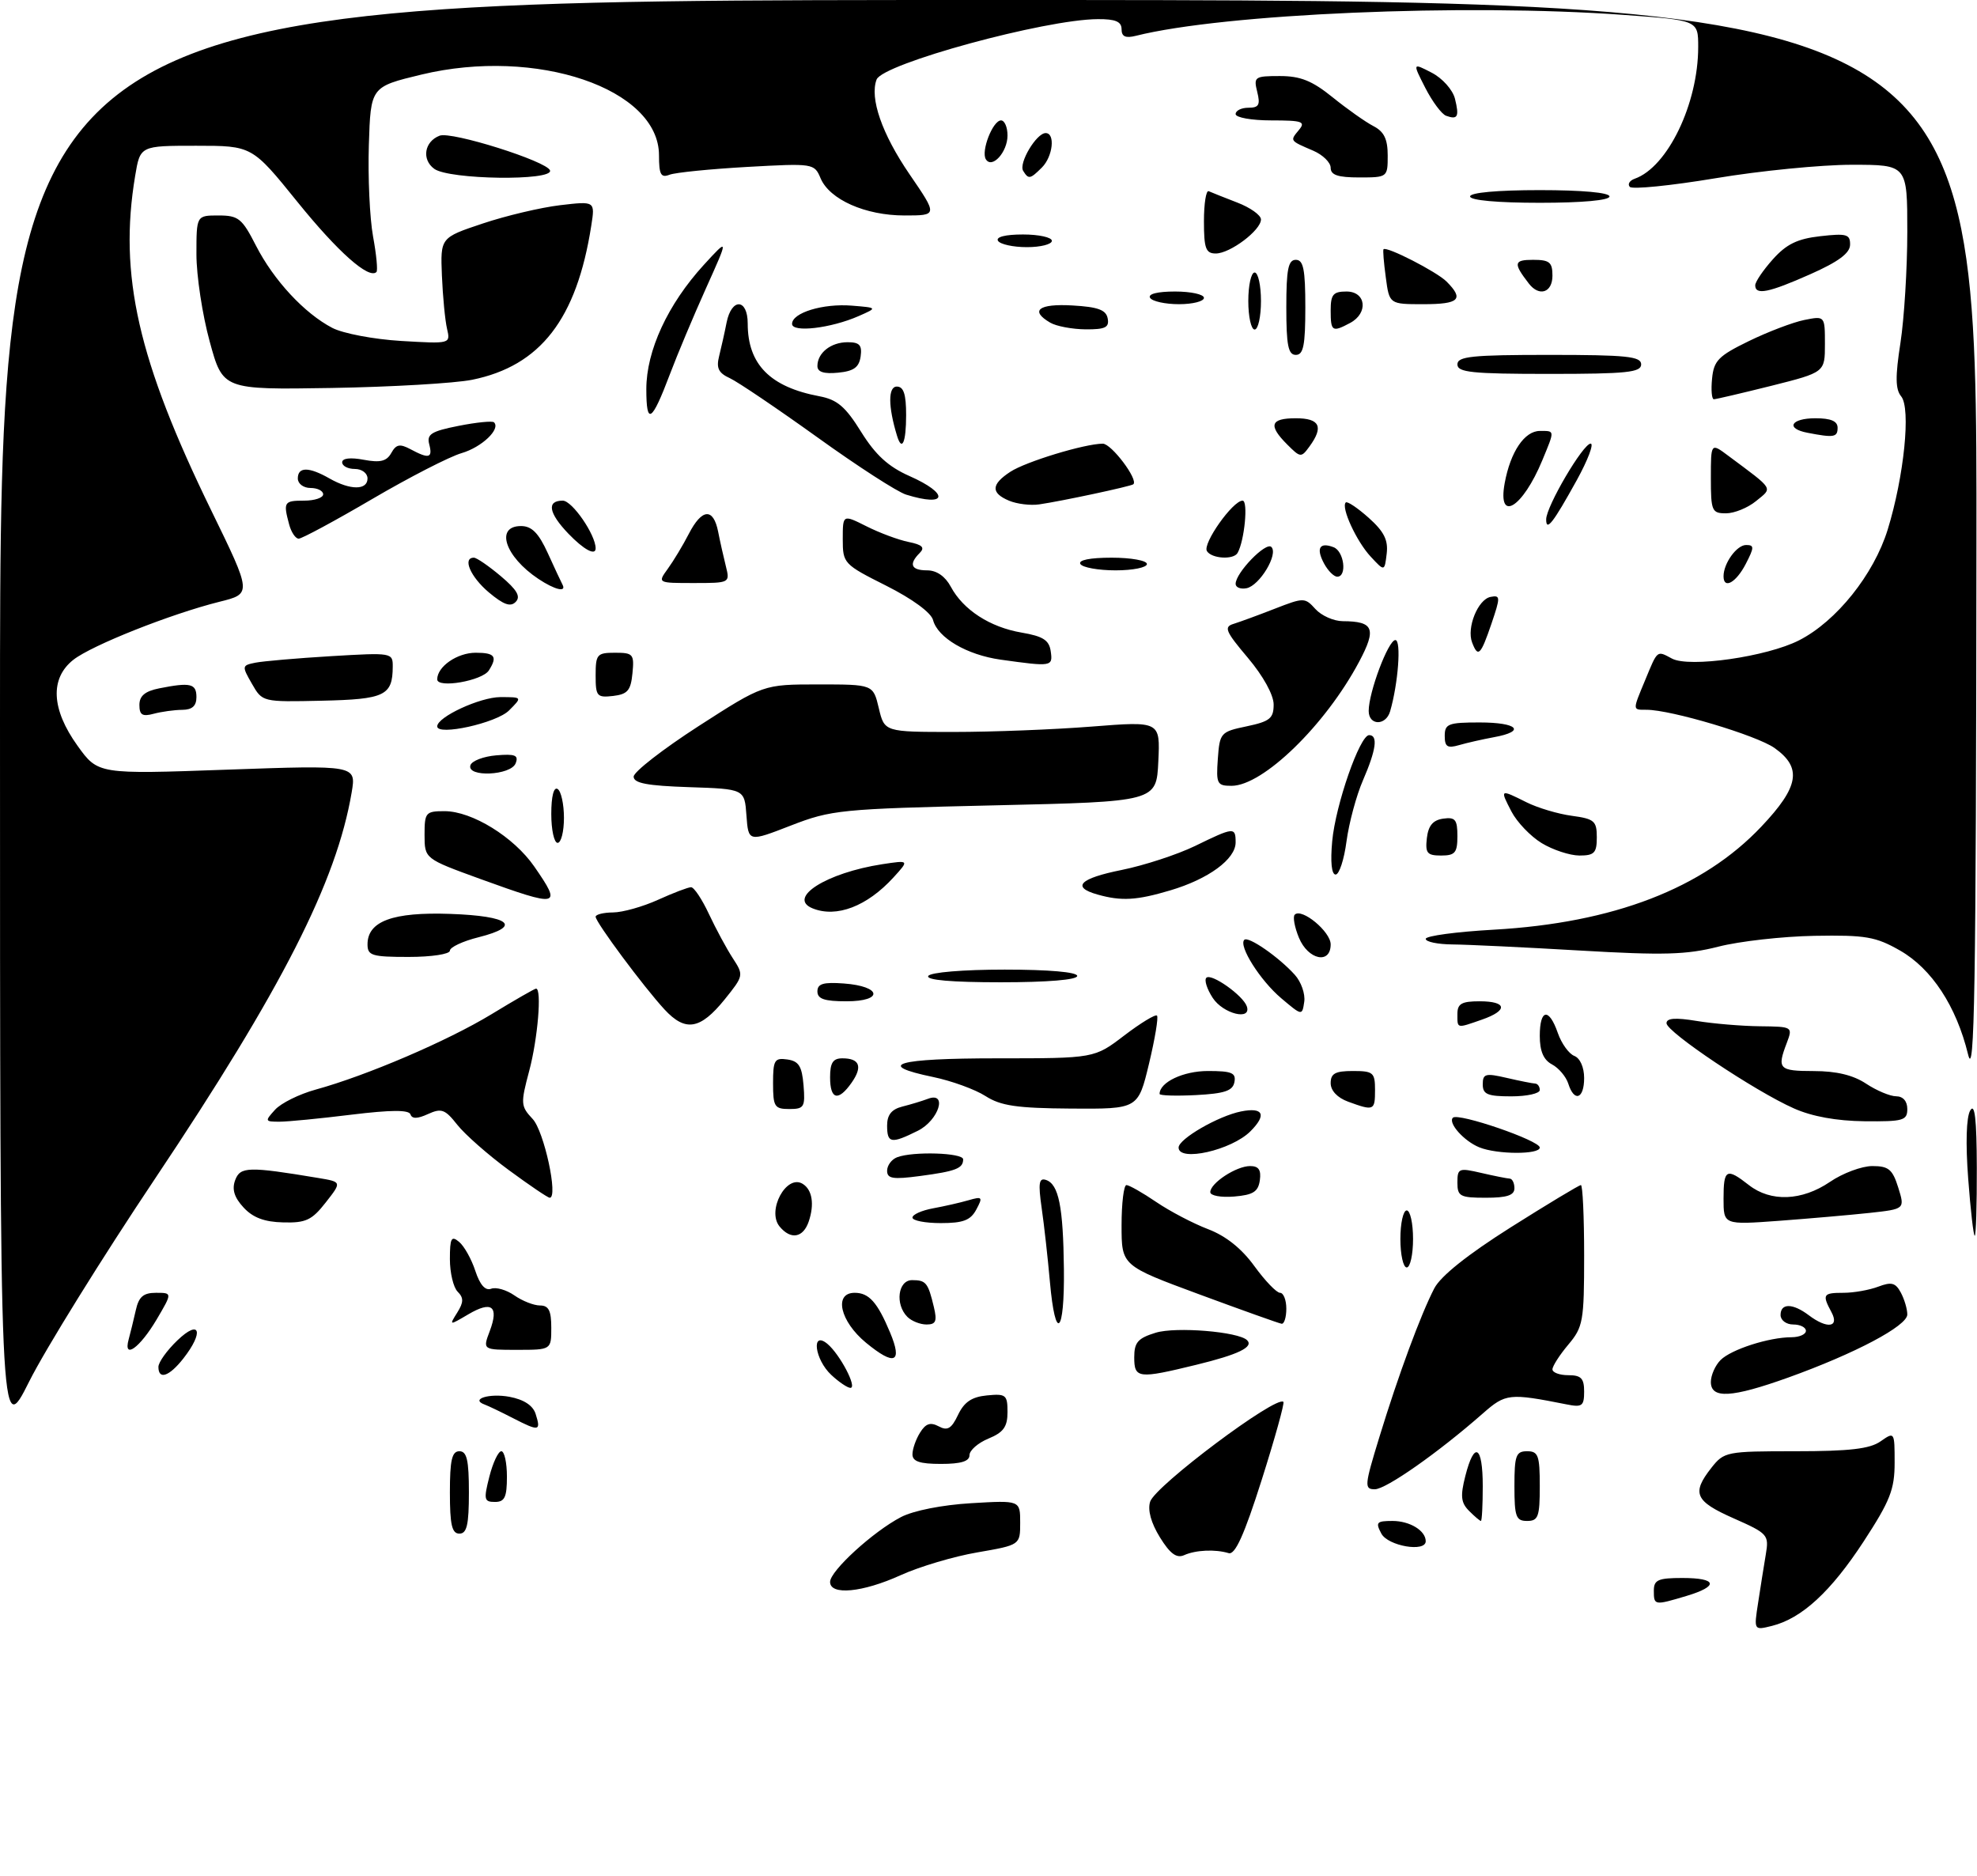 <?xml version="1.0" encoding="UTF-8" standalone="no"?>
<!DOCTYPE svg PUBLIC "-//W3C//DTD SVG 1.1//EN" "http://www.w3.org/Graphics/SVG/1.1/DTD/svg11.dtd" >
<svg xmlns="http://www.w3.org/2000/svg" xmlns:xlink="http://www.w3.org/1999/xlink" version="1.1" viewBox="0 0 312 296">
 <g >
 <path fill="currentColor"
d=" M 277.46 252.89 C 277.83 250.47 278.37 247.05 278.67 245.28 C 279.19 242.19 279.00 241.98 273.60 239.59 C 267.49 236.89 266.93 235.63 270.07 231.63 C 272.09 229.07 272.44 229.00 283.35 229.00 C 291.87 229.00 295.09 228.63 296.78 227.44 C 298.98 225.90 299.00 225.92 299.00 230.81 C 299.00 235.03 298.29 236.83 294.11 243.24 C 288.93 251.17 284.35 255.38 279.64 256.56 C 276.78 257.27 276.78 257.27 277.46 252.89 Z  M 261.00 251.00 C 261.00 249.30 261.67 249.00 265.50 249.00 C 271.02 249.00 271.31 250.29 266.13 251.84 C 261.08 253.35 261.00 253.34 261.00 251.00 Z  M 131.00 249.62 C 131.00 247.89 137.78 241.69 142.19 239.39 C 144.14 238.37 148.69 237.47 153.25 237.20 C 161.00 236.74 161.00 236.74 161.00 240.27 C 161.00 243.79 161.00 243.79 154.25 244.96 C 150.54 245.59 145.08 247.22 142.13 248.56 C 136.12 251.29 131.00 251.78 131.00 249.62 Z  M 183.05 242.58 C 181.65 240.31 181.09 238.28 181.51 236.96 C 182.31 234.45 201.45 220.12 202.54 221.21 C 202.74 221.41 201.20 226.96 199.11 233.54 C 196.35 242.23 194.92 245.38 193.90 245.08 C 191.79 244.44 188.70 244.58 186.87 245.40 C 185.68 245.93 184.65 245.17 183.05 242.58 Z  M 218.00 242.00 C 217.05 240.22 217.24 240.00 219.76 240.00 C 222.49 240.00 225.00 241.53 225.00 243.20 C 225.00 244.98 219.05 243.96 218.00 242.00 Z  M 71.00 235.50 C 71.00 230.39 71.32 229.00 72.50 229.00 C 73.68 229.00 74.00 230.39 74.00 235.50 C 74.00 240.61 73.68 242.00 72.50 242.00 C 71.32 242.00 71.00 240.61 71.00 235.50 Z  M 231.84 238.41 C 230.56 237.13 230.44 236.09 231.25 232.91 C 232.67 227.32 234.00 228.08 234.00 234.50 C 234.00 237.53 233.87 240.00 233.71 240.00 C 233.56 240.00 232.71 239.29 231.84 238.41 Z  M 239.00 234.50 C 239.00 229.67 239.24 229.00 241.00 229.00 C 242.76 229.00 243.00 229.67 243.00 234.50 C 243.00 239.33 242.76 240.00 241.00 240.00 C 239.24 240.00 239.00 239.33 239.00 234.50 Z  M 77.23 233.00 C 77.79 230.80 78.64 229.00 79.12 229.00 C 79.60 229.00 80.00 230.80 80.00 233.00 C 80.00 236.26 79.65 237.00 78.11 237.00 C 76.39 237.00 76.31 236.62 77.23 233.00 Z  M 217.69 226.75 C 220.68 216.98 224.21 207.43 226.35 203.30 C 227.35 201.37 231.59 197.98 238.43 193.66 C 244.23 190.00 249.21 187.00 249.49 187.00 C 249.77 187.00 250.00 192.00 250.00 198.11 C 250.00 208.49 249.84 209.40 247.50 212.18 C 246.12 213.82 245.00 215.57 245.00 216.08 C 245.00 216.58 246.12 217.00 247.50 217.00 C 249.52 217.00 250.00 217.49 250.00 219.58 C 250.00 221.86 249.68 222.10 247.25 221.61 C 238.16 219.81 237.62 219.87 234.00 223.05 C 226.99 229.21 218.74 235.00 216.97 235.00 C 215.28 235.00 215.33 234.44 217.69 226.75 Z  M 144.00 229.49 C 144.00 228.65 144.54 227.11 145.20 226.06 C 146.09 224.62 146.83 224.38 148.14 225.07 C 149.53 225.82 150.16 225.44 151.20 223.25 C 152.17 221.22 153.37 220.42 155.76 220.19 C 158.75 219.90 159.00 220.10 159.00 222.82 C 159.00 225.14 158.37 226.02 156.00 227.00 C 154.35 227.68 153.00 228.86 153.00 229.62 C 153.00 230.59 151.66 231.00 148.50 231.00 C 145.15 231.00 144.00 230.61 144.00 229.49 Z  M 0.00 113.60 C 0.00 0.00 0.00 0.00 156.00 0.00 C 312.00 0.00 312.00 0.00 311.91 85.75 C 311.85 156.26 311.61 170.59 310.59 166.38 C 308.74 158.78 304.86 152.86 299.85 149.99 C 296.01 147.80 294.43 147.53 286.34 147.67 C 281.31 147.76 274.48 148.53 271.18 149.38 C 266.16 150.66 262.53 150.76 249.33 149.99 C 240.62 149.48 231.59 149.05 229.25 149.03 C 226.91 149.01 225.00 148.62 225.00 148.15 C 225.00 147.68 229.84 147.03 235.75 146.70 C 254.62 145.63 268.74 140.20 277.97 130.43 C 283.93 124.14 284.43 121.15 280.06 118.04 C 277.25 116.04 263.72 112.00 259.84 112.00 C 257.61 112.00 257.62 112.16 259.61 107.37 C 261.63 102.49 261.45 102.64 263.86 103.92 C 266.59 105.39 278.85 103.63 283.92 101.04 C 289.81 98.04 295.71 90.66 297.90 83.59 C 300.49 75.19 301.59 64.41 300.03 62.54 C 299.12 61.44 299.09 59.42 299.92 54.10 C 300.51 50.26 301.00 42.37 301.00 36.56 C 301.00 26.00 301.00 26.00 292.25 26.00 C 287.44 26.00 277.75 26.95 270.71 28.13 C 263.68 29.30 257.60 29.91 257.21 29.49 C 256.82 29.07 257.17 28.49 257.99 28.20 C 263.18 26.37 268.00 16.36 268.00 7.42 C 268.00 3.20 268.00 3.20 256.25 2.35 C 231.08 0.53 193.18 2.16 179.26 5.65 C 177.62 6.06 177.00 5.78 177.00 4.61 C 177.00 3.41 176.04 3.00 173.25 3.02 C 164.91 3.06 139.30 10.05 138.34 12.55 C 137.22 15.48 139.19 21.15 143.54 27.50 C 147.99 34.00 147.99 34.00 142.74 34.00 C 136.56 34.00 130.92 31.49 129.50 28.13 C 128.51 25.78 128.36 25.76 117.92 26.34 C 112.10 26.67 106.59 27.22 105.67 27.57 C 104.30 28.10 104.00 27.56 104.00 24.51 C 104.00 13.98 84.65 7.41 66.50 11.77 C 58.50 13.70 58.50 13.70 58.21 22.89 C 58.05 27.94 58.35 34.42 58.87 37.29 C 59.40 40.16 59.64 42.69 59.41 42.92 C 58.23 44.11 53.33 39.77 46.94 31.86 C 39.78 23.00 39.78 23.00 30.95 23.00 C 22.12 23.00 22.12 23.00 21.33 27.75 C 18.71 43.41 21.78 56.87 33.36 80.59 C 39.75 93.69 39.75 93.69 34.62 94.96 C 26.92 96.89 14.50 101.82 11.58 104.11 C 7.86 107.04 8.09 111.91 12.23 117.67 C 15.47 122.18 15.47 122.18 35.84 121.45 C 56.22 120.73 56.22 120.73 55.50 125.03 C 53.11 139.13 44.50 156.04 24.48 185.97 C 16.10 198.49 7.17 212.89 4.62 217.97 C 0.00 227.20 0.00 227.20 0.00 113.60 Z  M 81.00 223.80 C 79.08 222.81 77.05 221.84 76.50 221.64 C 74.14 220.78 77.21 219.82 80.40 220.41 C 82.68 220.84 84.11 221.78 84.53 223.11 C 85.40 225.84 85.09 225.90 81.00 223.80 Z  M 270.00 218.07 C 270.00 217.01 270.69 215.45 271.53 214.61 C 273.21 212.93 279.18 211.01 282.75 211.01 C 283.99 211.00 285.00 210.55 285.00 210.00 C 285.00 209.45 284.10 209.00 283.00 209.00 C 281.89 209.00 281.00 208.33 281.00 207.50 C 281.00 205.61 282.92 205.63 285.44 207.53 C 288.34 209.73 290.32 209.47 289.04 207.07 C 287.53 204.26 287.69 204.00 290.93 204.00 C 292.55 204.00 295.02 203.56 296.42 203.03 C 298.50 202.24 299.15 202.41 299.98 203.97 C 300.54 205.01 301.00 206.57 301.00 207.42 C 301.00 209.22 292.79 213.57 282.19 217.38 C 273.28 220.57 270.00 220.76 270.00 218.07 Z  M 131.19 216.96 C 128.57 214.52 127.98 209.91 130.57 212.05 C 132.55 213.70 135.33 219.00 134.21 219.00 C 133.75 219.00 132.39 218.08 131.19 216.96 Z  M 25.00 215.69 C 25.00 214.96 26.35 213.08 28.00 211.50 C 31.56 208.09 32.23 210.16 28.93 214.37 C 26.69 217.22 25.00 217.78 25.00 215.69 Z  M 179.00 214.17 C 179.00 211.82 179.58 211.16 182.38 210.30 C 185.56 209.32 195.46 210.13 196.81 211.48 C 197.89 212.55 195.44 213.74 188.79 215.36 C 179.62 217.60 179.00 217.53 179.00 214.17 Z  M 136.67 211.88 C 132.57 208.50 131.54 204.00 134.88 204.00 C 137.14 204.00 138.47 205.49 140.47 210.27 C 142.47 215.05 141.18 215.59 136.67 211.88 Z  M 20.30 211.37 C 20.58 210.34 21.09 208.26 21.43 206.75 C 21.90 204.62 22.62 204.00 24.62 204.00 C 27.20 204.00 27.20 204.00 24.72 208.21 C 22.06 212.70 19.42 214.59 20.30 211.37 Z  M 77.29 210.04 C 78.77 206.11 77.61 205.21 73.90 207.40 C 70.88 209.18 70.87 209.18 72.16 207.12 C 73.18 205.49 73.19 204.79 72.22 203.82 C 71.55 203.15 71.00 200.83 71.00 198.68 C 71.00 195.37 71.23 194.94 72.45 195.96 C 73.25 196.62 74.40 198.67 75.01 200.53 C 75.74 202.75 76.59 203.71 77.51 203.36 C 78.28 203.06 79.93 203.54 81.18 204.41 C 82.42 205.28 84.24 206.00 85.22 206.00 C 86.59 206.00 87.00 206.81 87.00 209.50 C 87.00 213.00 87.00 213.00 81.59 213.00 C 76.17 213.00 76.17 213.00 77.29 210.04 Z  M 143.20 207.80 C 141.22 205.82 141.71 202.00 143.94 202.00 C 146.14 202.00 146.46 202.40 147.38 206.25 C 147.91 208.48 147.70 209.00 146.22 209.00 C 145.22 209.00 143.86 208.46 143.20 207.80 Z  M 165.69 202.25 C 165.36 198.54 164.78 193.30 164.39 190.62 C 163.83 186.70 163.96 185.82 165.07 186.19 C 167.08 186.86 167.79 190.40 167.90 200.25 C 168.02 210.58 166.55 211.92 165.69 202.25 Z  M 189.25 204.24 C 177.00 199.71 177.00 199.71 177.00 193.36 C 177.00 189.86 177.35 187.00 177.77 187.00 C 178.19 187.00 180.31 188.20 182.47 189.67 C 184.63 191.14 188.32 193.07 190.66 193.96 C 193.46 195.03 195.95 197.01 197.96 199.79 C 199.64 202.10 201.46 204.00 202.01 204.00 C 202.55 204.00 203.00 205.12 203.00 206.50 C 203.00 207.88 202.66 208.95 202.25 208.88 C 201.84 208.82 195.99 206.73 189.25 204.24 Z  M 221.00 195.50 C 221.00 193.03 221.45 191.00 222.00 191.00 C 222.55 191.00 223.00 193.03 223.00 195.50 C 223.00 197.97 222.55 200.00 222.00 200.00 C 221.45 200.00 221.00 197.97 221.00 195.50 Z  M 123.04 193.55 C 120.96 191.05 124.11 185.21 126.68 186.81 C 128.19 187.74 128.55 190.03 127.63 192.75 C 126.75 195.33 124.80 195.67 123.04 193.55 Z  M 310.61 185.98 C 310.19 180.44 310.31 176.29 310.93 175.23 C 311.65 173.99 311.95 176.54 311.97 184.25 C 311.99 190.16 311.84 195.00 311.64 195.00 C 311.45 195.00 310.98 190.94 310.61 185.98 Z  M 38.43 190.53 C 36.96 188.94 36.58 187.67 37.11 186.23 C 37.91 184.08 39.19 184.04 50.23 185.88 C 53.95 186.50 53.95 186.50 51.40 189.75 C 49.22 192.54 48.26 192.99 44.68 192.89 C 41.71 192.82 39.90 192.13 38.43 190.53 Z  M 144.00 192.13 C 144.00 191.65 145.46 191.00 147.25 190.67 C 149.04 190.34 151.56 189.77 152.86 189.39 C 155.03 188.76 155.13 188.89 154.08 190.85 C 153.17 192.56 152.01 193.00 148.46 193.00 C 146.01 193.00 144.00 192.61 144.00 192.13 Z  M 272.00 189.14 C 272.00 184.47 272.46 184.23 276.00 187.00 C 279.45 189.70 284.36 189.51 288.79 186.50 C 290.81 185.12 293.82 184.00 295.49 184.00 C 298.05 184.00 298.67 184.52 299.57 187.39 C 300.63 190.78 300.63 190.78 295.07 191.39 C 292.01 191.72 285.56 192.28 280.75 192.64 C 272.00 193.28 272.00 193.28 272.00 189.14 Z  M 80.29 184.63 C 77.02 182.23 73.37 179.01 72.16 177.48 C 70.24 175.04 69.67 174.83 67.55 175.79 C 65.88 176.56 65.02 176.57 64.78 175.85 C 64.54 175.11 61.71 175.13 55.47 175.89 C 50.53 176.50 45.42 177.00 44.10 177.00 C 41.80 177.00 41.77 176.91 43.40 175.12 C 44.33 174.08 47.22 172.65 49.80 171.94 C 57.88 169.72 70.61 164.26 77.55 160.05 C 81.21 157.82 84.38 156.00 84.60 156.00 C 85.53 156.00 84.87 163.91 83.52 168.97 C 82.14 174.15 82.17 174.55 84.06 176.57 C 85.86 178.48 88.14 189.00 86.75 189.00 C 86.46 189.00 83.55 187.03 80.29 184.63 Z  M 191.00 188.12 C 191.00 186.69 195.10 184.00 197.29 184.00 C 198.64 184.00 199.05 184.61 198.82 186.25 C 198.56 188.06 197.76 188.56 194.75 188.81 C 192.69 188.98 191.00 188.67 191.00 188.12 Z  M 230.00 186.61 C 230.00 184.35 230.22 184.26 233.75 185.08 C 235.81 185.56 237.84 185.96 238.25 185.98 C 238.66 185.99 239.00 186.68 239.00 187.50 C 239.00 188.61 237.83 189.00 234.50 189.00 C 230.42 189.00 230.00 188.78 230.00 186.61 Z  M 140.00 184.74 C 140.00 183.90 140.71 182.94 141.58 182.61 C 144.08 181.65 152.00 181.90 152.00 182.94 C 152.00 184.37 150.85 184.82 145.19 185.57 C 140.91 186.14 140.00 185.99 140.00 184.74 Z  M 186.00 181.08 C 186.00 179.72 192.26 176.10 195.86 175.38 C 199.37 174.68 199.95 175.90 197.34 178.51 C 194.36 181.50 186.00 183.39 186.00 181.08 Z  M 233.47 181.05 C 231.04 180.07 228.48 177.19 229.29 176.37 C 230.12 175.55 243.00 179.97 243.00 181.08 C 243.00 182.21 236.26 182.18 233.47 181.05 Z  M 140.00 177.61 C 140.00 175.92 140.70 175.04 142.41 174.61 C 143.73 174.28 145.53 173.73 146.41 173.40 C 149.60 172.17 148.17 176.77 144.85 178.43 C 140.63 180.53 140.00 180.42 140.00 177.61 Z  M 283.10 174.90 C 276.97 172.19 263.00 162.84 263.00 161.46 C 263.00 160.65 264.40 160.55 267.75 161.10 C 270.36 161.53 274.85 161.91 277.73 161.94 C 282.91 162.00 282.94 162.02 281.98 164.57 C 280.41 168.68 280.72 169.00 286.25 169.01 C 289.81 169.01 292.47 169.65 294.50 171.00 C 296.15 172.09 298.29 172.99 299.25 172.99 C 300.33 173.00 301.00 173.76 301.00 175.00 C 301.00 176.81 300.36 176.99 294.25 176.93 C 289.85 176.88 285.96 176.18 283.10 174.90 Z  M 122.00 170.93 C 122.00 167.28 122.23 166.89 124.25 167.18 C 126.06 167.44 126.56 168.24 126.81 171.25 C 127.09 174.69 126.91 175.00 124.56 175.00 C 122.23 175.00 122.00 174.63 122.00 170.93 Z  M 155.52 172.95 C 153.88 171.90 150.16 170.55 147.27 169.95 C 137.96 168.02 141.44 167.00 157.36 167.00 C 172.71 167.00 172.71 167.00 177.42 163.40 C 180.02 161.42 182.34 160.01 182.59 160.26 C 182.84 160.51 182.27 163.92 181.33 167.85 C 179.61 175.00 179.61 175.00 169.06 174.93 C 160.47 174.87 157.94 174.50 155.52 172.95 Z  M 212.75 173.84 C 211.06 173.22 210.00 172.10 210.00 170.92 C 210.00 169.39 210.72 169.00 213.50 169.00 C 216.72 169.00 217.00 169.24 217.00 172.00 C 217.00 175.26 216.83 175.33 212.75 173.84 Z  M 131.00 170.00 C 131.00 167.70 131.45 167.00 132.94 167.00 C 135.67 167.00 136.17 168.31 134.40 170.84 C 132.29 173.85 131.00 173.53 131.00 170.00 Z  M 183.00 172.62 C 183.00 170.77 186.74 169.00 190.64 169.00 C 194.39 169.00 195.09 169.29 194.81 170.75 C 194.55 172.13 193.27 172.56 188.74 172.80 C 185.58 172.96 183.00 172.88 183.00 172.62 Z  M 234.00 171.11 C 234.00 169.43 234.43 169.31 237.75 170.08 C 239.81 170.56 241.84 170.96 242.25 170.98 C 242.66 170.99 243.00 171.45 243.00 172.00 C 243.00 172.55 240.97 173.00 238.50 173.00 C 234.75 173.00 234.00 172.68 234.00 171.11 Z  M 247.50 171.00 C 247.15 169.90 246.00 168.53 244.93 167.96 C 243.59 167.25 243.00 165.87 243.00 163.46 C 243.00 159.20 244.45 158.97 245.85 163.01 C 246.43 164.67 247.60 166.29 248.45 166.62 C 249.36 166.97 250.00 168.42 250.00 170.11 C 250.00 173.42 248.44 173.97 247.50 171.00 Z  M 104.87 159.29 C 101.59 155.74 94.00 145.53 94.00 144.66 C 94.00 144.30 95.24 143.99 96.75 143.98 C 98.26 143.97 101.46 143.07 103.86 141.98 C 106.26 140.89 108.60 140.00 109.06 140.00 C 109.53 140.00 110.80 141.91 111.89 144.25 C 112.99 146.59 114.68 149.72 115.65 151.21 C 117.39 153.88 117.37 153.97 114.36 157.71 C 110.51 162.47 108.17 162.86 104.87 159.29 Z  M 230.00 160.00 C 230.00 158.38 230.67 158.00 233.50 158.00 C 237.85 158.00 238.03 159.45 233.85 160.90 C 229.83 162.30 230.00 162.34 230.00 160.00 Z  M 191.39 157.47 C 190.48 156.08 190.02 154.64 190.38 154.29 C 191.15 153.52 196.20 157.09 196.77 158.81 C 197.53 161.10 193.03 159.98 191.39 157.47 Z  M 202.21 157.53 C 198.89 154.73 195.42 149.25 196.37 148.30 C 196.99 147.68 201.79 151.00 204.33 153.81 C 205.34 154.92 206.01 156.84 205.83 158.07 C 205.50 160.30 205.49 160.30 202.21 157.53 Z  M 129.00 156.44 C 129.00 155.23 129.93 154.95 133.17 155.19 C 139.14 155.63 139.49 158.00 133.58 158.00 C 130.10 158.00 129.00 157.63 129.00 156.44 Z  M 146.50 154.00 C 146.85 153.43 152.01 153.00 158.56 153.00 C 165.52 153.00 170.00 153.39 170.00 154.00 C 170.00 154.61 165.31 155.00 157.94 155.00 C 150.16 155.00 146.10 154.65 146.50 154.00 Z  M 58.00 149.02 C 58.00 145.36 61.99 143.89 71.06 144.21 C 80.51 144.54 82.46 146.14 75.54 147.89 C 73.04 148.51 71.00 149.47 71.00 150.01 C 71.00 150.56 68.10 151.00 64.50 151.00 C 58.69 151.00 58.00 150.79 58.00 149.02 Z  M 204.99 147.97 C 204.30 146.30 204.00 144.66 204.33 144.33 C 205.43 143.23 210.00 147.01 210.00 149.02 C 210.00 152.22 206.44 151.47 204.99 147.97 Z  M 128.25 143.34 C 124.16 141.69 130.41 137.73 139.23 136.37 C 143.50 135.72 143.50 135.72 141.00 138.46 C 136.83 143.02 132.02 144.86 128.25 143.34 Z  M 75.75 138.68 C 67.01 135.50 67.01 135.50 67.00 131.75 C 67.00 128.21 67.17 128.00 70.16 128.00 C 74.49 128.00 81.09 132.07 84.32 136.74 C 88.75 143.14 88.31 143.23 75.75 138.68 Z  M 173.19 141.15 C 169.04 139.98 170.38 138.61 177.00 137.28 C 180.57 136.56 185.79 134.85 188.60 133.49 C 194.73 130.50 195.00 130.47 195.00 132.93 C 195.00 135.57 190.72 138.71 184.68 140.50 C 179.37 142.08 176.97 142.22 173.19 141.15 Z  M 210.24 132.75 C 210.77 126.99 214.60 116.00 216.07 116.00 C 217.50 116.00 217.18 118.32 215.10 123.12 C 214.05 125.53 212.89 129.86 212.50 132.75 C 212.12 135.64 211.35 138.00 210.78 138.00 C 210.14 138.00 209.94 136.00 210.24 132.75 Z  M 225.18 132.25 C 225.41 130.28 226.14 129.41 227.75 129.18 C 229.66 128.91 230.00 129.32 230.00 131.93 C 230.00 134.56 229.63 135.00 227.43 135.00 C 225.22 135.00 224.91 134.62 225.18 132.25 Z  M 243.30 133.04 C 241.54 131.97 239.39 129.72 238.52 128.04 C 236.69 124.50 236.70 124.50 240.91 126.60 C 242.67 127.48 245.89 128.44 248.06 128.73 C 251.61 129.21 252.00 129.55 252.00 132.13 C 252.00 134.59 251.61 135.00 249.25 135.00 C 247.74 134.99 245.06 134.11 243.30 133.04 Z  M 87.00 128.44 C 87.00 125.66 87.39 124.12 88.00 124.50 C 88.55 124.84 89.00 126.89 89.00 129.06 C 89.00 131.23 88.55 133.00 88.00 133.00 C 87.45 133.00 87.00 130.95 87.00 128.44 Z  M 117.80 128.68 C 117.50 124.50 117.50 124.50 108.75 124.21 C 102.15 123.99 100.00 123.59 100.00 122.55 C 100.00 121.80 104.61 118.22 110.23 114.59 C 120.47 108.00 120.47 108.00 129.14 108.00 C 137.80 108.00 137.80 108.00 138.69 111.75 C 139.58 115.50 139.58 115.50 150.54 115.50 C 156.57 115.50 166.36 115.12 172.30 114.65 C 183.10 113.80 183.10 113.80 182.80 120.15 C 182.50 126.50 182.50 126.50 157.00 127.08 C 132.64 127.64 131.20 127.79 124.80 130.27 C 118.11 132.87 118.11 132.87 117.80 128.68 Z  M 192.19 119.75 C 192.49 115.63 192.63 115.47 196.75 114.61 C 200.40 113.84 201.00 113.36 201.00 111.17 C 201.00 109.66 199.36 106.68 196.94 103.81 C 193.39 99.61 193.10 98.92 194.69 98.44 C 195.68 98.13 198.61 97.06 201.19 96.05 C 205.77 94.27 205.93 94.27 207.60 96.11 C 208.54 97.15 210.48 98.01 211.90 98.02 C 216.80 98.04 217.27 99.20 214.49 104.42 C 209.18 114.41 199.32 124.00 194.35 124.00 C 192.07 124.00 191.91 123.68 192.19 119.75 Z  M 74.24 120.75 C 74.47 120.06 76.30 119.36 78.32 119.19 C 81.30 118.94 81.87 119.17 81.38 120.44 C 80.64 122.38 73.61 122.69 74.24 120.75 Z  M 228.00 116.12 C 228.00 114.22 228.57 114.00 233.50 114.00 C 239.54 114.00 240.88 115.40 235.75 116.33 C 233.96 116.66 231.49 117.22 230.25 117.58 C 228.42 118.11 228.00 117.84 228.00 116.12 Z  M 69.00 114.62 C 69.00 113.13 75.76 110.01 78.97 110.00 C 82.44 110.00 82.44 110.00 80.33 112.11 C 78.36 114.09 69.00 116.16 69.00 114.62 Z  M 216.00 112.18 C 216.00 109.23 219.10 101.00 220.21 101.00 C 221.17 101.00 220.66 107.84 219.38 112.25 C 218.70 114.56 216.00 114.51 216.00 112.18 Z  M 22.00 111.24 C 22.00 109.81 22.88 109.07 25.12 108.62 C 30.05 107.64 31.00 107.86 31.00 110.00 C 31.00 111.40 30.33 112.00 28.75 112.01 C 27.51 112.02 25.49 112.30 24.25 112.63 C 22.47 113.11 22.00 112.82 22.00 111.24 Z  M 39.76 107.90 C 38.15 105.10 38.17 105.00 40.30 104.57 C 41.51 104.33 46.89 103.86 52.25 103.54 C 61.89 102.97 62.00 102.98 61.98 105.23 C 61.95 109.76 60.72 110.35 50.79 110.57 C 41.41 110.78 41.41 110.78 39.76 107.90 Z  M 94.00 106.57 C 94.00 103.25 94.22 103.00 97.06 103.00 C 99.92 103.00 100.11 103.22 99.81 106.25 C 99.55 108.96 99.04 109.55 96.75 109.82 C 94.20 110.11 94.00 109.87 94.00 106.57 Z  M 69.00 107.20 C 69.00 105.18 72.16 103.00 75.07 103.00 C 78.10 103.00 78.55 103.59 77.15 105.79 C 76.11 107.43 69.00 108.66 69.00 107.20 Z  M 157.91 104.09 C 152.59 103.34 147.98 100.64 147.25 97.84 C 146.94 96.67 144.00 94.51 139.87 92.43 C 133.14 89.05 133.00 88.90 133.00 85.07 C 133.00 81.17 133.00 81.17 136.75 83.05 C 138.81 84.09 141.80 85.20 143.39 85.52 C 145.57 85.96 146.00 86.40 145.14 87.26 C 143.37 89.03 143.78 90.00 146.33 90.00 C 147.81 90.00 149.17 90.94 150.05 92.58 C 152.00 96.23 156.23 98.97 161.22 99.82 C 164.61 100.40 165.57 101.01 165.82 102.77 C 166.17 105.20 166.00 105.22 157.91 104.09 Z  M 232.32 101.38 C 231.43 99.06 233.24 94.58 235.23 94.19 C 236.80 93.89 236.81 94.19 235.37 98.43 C 233.67 103.41 233.25 103.82 232.32 101.38 Z  M 77.14 93.47 C 74.24 91.02 72.94 88.00 74.79 88.00 C 75.22 88.00 77.13 89.31 79.04 90.92 C 81.59 93.07 82.21 94.13 81.39 94.97 C 80.57 95.82 79.48 95.43 77.14 93.47 Z  M 84.97 91.35 C 79.67 87.82 78.09 82.99 82.25 83.01 C 83.92 83.02 85.00 84.11 86.44 87.26 C 87.50 89.59 88.55 91.84 88.77 92.25 C 89.44 93.52 87.57 93.08 84.97 91.35 Z  M 195.00 92.13 C 195.00 90.39 199.78 85.45 200.64 86.31 C 201.78 87.44 198.78 92.42 196.72 92.82 C 195.77 93.00 195.00 92.69 195.00 92.13 Z  M 105.39 89.75 C 106.29 88.51 107.78 86.04 108.70 84.25 C 110.77 80.23 112.57 80.09 113.33 83.88 C 113.64 85.47 114.20 87.94 114.56 89.38 C 115.21 91.98 115.17 92.00 109.49 92.00 C 103.76 92.00 103.76 92.00 105.39 89.75 Z  M 272.00 90.93 C 272.00 88.89 274.08 86.00 275.56 86.00 C 276.87 86.00 276.86 86.37 275.50 89.00 C 273.98 91.94 272.00 93.04 272.00 90.93 Z  M 208.95 88.91 C 207.66 86.50 208.25 85.50 210.46 86.35 C 212.12 86.98 212.62 91.00 211.04 91.00 C 210.50 91.00 209.57 90.06 208.95 88.91 Z  M 170.50 89.00 C 170.12 88.38 171.99 88.00 175.44 88.00 C 178.50 88.00 181.00 88.45 181.00 89.00 C 181.00 89.55 178.78 90.00 176.06 90.00 C 173.34 90.00 170.84 89.55 170.50 89.00 Z  M 216.32 87.84 C 214.08 85.44 211.60 80.06 212.38 79.29 C 212.61 79.05 214.24 80.14 215.99 81.70 C 218.42 83.87 219.10 85.22 218.84 87.37 C 218.50 90.19 218.50 90.19 216.32 87.84 Z  M 190.47 86.96 C 189.75 85.79 194.55 79.00 196.10 79.00 C 197.01 79.00 196.40 85.33 195.31 87.25 C 194.67 88.37 191.21 88.16 190.47 86.96 Z  M 89.69 84.20 C 86.57 80.94 86.24 79.00 88.81 79.00 C 90.30 79.00 94.00 84.38 94.00 86.53 C 94.00 87.75 92.12 86.73 89.69 84.20 Z  M 45.63 82.75 C 44.68 79.21 44.82 79.00 48.00 79.00 C 49.65 79.00 51.00 78.55 51.00 78.00 C 51.00 77.45 50.10 77.00 49.00 77.00 C 47.89 77.00 47.00 76.33 47.00 75.50 C 47.00 73.64 48.74 73.64 52.00 75.50 C 55.28 77.37 58.00 77.37 58.00 75.50 C 58.00 74.67 57.11 74.00 56.00 74.00 C 54.90 74.00 54.00 73.53 54.00 72.95 C 54.00 72.31 55.29 72.15 57.40 72.55 C 60.01 73.04 61.02 72.79 61.75 71.48 C 62.52 70.10 63.10 69.99 64.79 70.89 C 67.70 72.45 68.31 72.29 67.74 70.11 C 67.32 68.52 68.06 68.05 72.37 67.20 C 75.19 66.64 77.71 66.39 77.96 66.64 C 79.05 67.70 76.03 70.57 72.85 71.50 C 70.95 72.05 64.60 75.31 58.73 78.75 C 52.86 82.19 47.64 85.00 47.14 85.00 C 46.64 85.00 45.96 83.99 45.63 82.75 Z  M 244.01 81.95 C 244.02 79.90 249.84 70.00 251.03 70.00 C 251.57 70.00 250.59 72.59 248.85 75.75 C 245.10 82.53 244.00 83.95 244.01 81.95 Z  M 270.00 75.43 C 270.00 69.86 270.00 69.86 272.75 71.92 C 280.08 77.38 279.78 76.90 277.14 79.06 C 275.84 80.13 273.70 81.00 272.39 81.00 C 270.16 81.00 270.00 80.64 270.00 75.43 Z  M 159.25 79.01 C 156.35 77.79 156.40 76.44 159.44 74.45 C 161.88 72.85 171.14 70.03 174.03 70.01 C 175.40 70.00 179.71 75.73 178.85 76.42 C 178.43 76.75 167.54 79.08 164.00 79.59 C 162.62 79.79 160.49 79.53 159.25 79.01 Z  M 237.46 76.25 C 238.37 71.29 240.59 68.00 243.02 68.00 C 245.40 68.00 245.39 67.82 243.40 72.63 C 240.29 80.15 236.31 82.58 237.46 76.25 Z  M 143.00 78.05 C 141.62 77.63 135.32 73.56 129.00 69.01 C 122.67 64.47 116.46 60.27 115.19 59.68 C 113.39 58.86 113.01 58.09 113.49 56.19 C 113.82 54.86 114.36 52.47 114.67 50.88 C 115.46 46.97 118.00 47.10 118.00 51.05 C 118.00 57.49 121.53 61.07 129.32 62.53 C 132.13 63.06 133.43 64.17 135.90 68.15 C 138.17 71.79 140.18 73.63 143.49 75.10 C 149.88 77.92 149.52 80.08 143.00 78.05 Z  M 203.15 70.15 C 200.11 67.11 200.47 66.00 204.50 66.00 C 208.29 66.00 208.93 67.34 206.65 70.46 C 205.35 72.24 205.23 72.23 203.15 70.15 Z  M 141.56 68.75 C 140.15 64.14 140.14 61.00 141.53 61.00 C 142.61 61.00 143.00 62.20 143.00 65.50 C 143.00 69.85 142.34 71.33 141.56 68.75 Z  M 285.25 68.29 C 281.73 67.62 282.61 66.00 286.50 66.00 C 288.94 66.00 290.00 66.45 290.00 67.50 C 290.00 69.00 289.43 69.10 285.25 68.29 Z  M 102.00 61.40 C 102.00 55.33 105.39 48.02 111.06 41.81 C 115.01 37.50 115.01 37.50 111.41 45.50 C 109.43 49.90 106.88 55.98 105.74 59.00 C 102.85 66.65 102.00 67.20 102.00 61.40 Z  M 270.19 59.75 C 270.46 56.91 271.19 56.16 276.00 53.82 C 279.02 52.35 282.96 50.85 284.75 50.49 C 288.00 49.84 288.00 49.84 288.00 54.30 C 288.00 58.75 288.00 58.75 279.54 60.88 C 274.88 62.04 270.80 63.00 270.47 63.00 C 270.14 63.00 270.01 61.54 270.19 59.75 Z  M 33.09 53.88 C 31.94 49.69 31.00 43.50 31.00 40.13 C 31.00 34.00 31.00 34.00 34.48 34.00 C 37.63 34.00 38.20 34.46 40.39 38.75 C 43.19 44.22 48.03 49.44 52.44 51.74 C 54.13 52.62 58.99 53.54 63.30 53.80 C 71.10 54.26 71.10 54.26 70.55 51.88 C 70.24 50.57 69.88 46.80 69.74 43.50 C 69.50 37.50 69.50 37.50 76.18 35.27 C 79.85 34.04 85.35 32.74 88.39 32.38 C 93.92 31.73 93.92 31.73 93.31 35.62 C 91.01 50.35 85.29 57.74 74.50 59.93 C 71.75 60.48 61.78 61.06 52.34 61.22 C 35.17 61.50 35.17 61.50 33.09 53.88 Z  M 129.00 57.76 C 129.00 55.68 131.13 54.00 133.77 54.00 C 135.65 54.00 136.07 54.46 135.82 56.25 C 135.57 57.97 134.74 58.57 132.25 58.81 C 130.02 59.03 129.00 58.70 129.00 57.76 Z  M 230.00 57.50 C 230.00 56.24 232.28 56.00 244.50 56.00 C 256.72 56.00 259.00 56.24 259.00 57.50 C 259.00 58.76 256.72 59.00 244.50 59.00 C 232.28 59.00 230.00 58.76 230.00 57.50 Z  M 203.00 48.50 C 203.00 42.50 203.30 41.00 204.50 41.00 C 205.70 41.00 206.00 42.50 206.00 48.50 C 206.00 54.50 205.70 56.00 204.50 56.00 C 203.30 56.00 203.00 54.50 203.00 48.50 Z  M 125.00 51.11 C 125.00 49.35 129.89 47.86 134.44 48.23 C 138.50 48.56 138.50 48.56 135.50 49.88 C 131.13 51.80 125.00 52.52 125.00 51.11 Z  M 165.75 50.92 C 162.47 49.01 163.91 47.89 169.24 48.20 C 173.29 48.43 174.56 48.90 174.81 50.25 C 175.08 51.67 174.43 51.99 171.32 51.97 C 169.22 51.95 166.71 51.48 165.75 50.92 Z  M 197.00 47.50 C 197.00 45.02 197.45 43.00 198.00 43.00 C 198.55 43.00 199.00 45.02 199.00 47.50 C 199.00 49.98 198.55 52.00 198.00 52.00 C 197.45 52.00 197.00 49.98 197.00 47.50 Z  M 210.00 49.00 C 210.00 46.47 210.39 46.00 212.50 46.00 C 215.59 46.00 215.98 49.41 213.07 50.96 C 210.25 52.47 210.00 52.31 210.00 49.00 Z  M 181.50 47.00 C 181.12 46.39 182.66 46.00 185.44 46.00 C 187.95 46.00 190.00 46.45 190.00 47.00 C 190.00 47.55 188.23 48.00 186.06 48.00 C 183.89 48.00 181.84 47.55 181.50 47.00 Z  M 218.70 43.77 C 218.38 41.44 218.22 39.44 218.34 39.33 C 218.84 38.83 226.72 42.87 228.28 44.42 C 231.09 47.23 230.30 48.00 224.63 48.00 C 219.26 48.00 219.26 48.00 218.70 43.77 Z  M 241.28 44.75 C 238.79 41.53 238.88 41.00 241.94 41.00 C 244.54 41.00 245.00 41.38 245.00 43.50 C 245.00 46.17 242.92 46.87 241.28 44.75 Z  M 277.00 45.02 C 277.00 44.47 278.25 42.63 279.78 40.92 C 281.93 38.52 283.65 37.68 287.28 37.27 C 291.43 36.80 292.00 36.97 291.97 38.62 C 291.95 39.95 290.13 41.30 285.72 43.26 C 279.13 46.19 277.00 46.62 277.00 45.02 Z  M 190.00 34.92 C 190.00 32.12 190.34 29.99 190.75 30.17 C 191.16 30.36 193.19 31.16 195.25 31.96 C 197.31 32.75 199.00 33.95 199.00 34.63 C 199.00 36.33 194.13 40.00 191.87 40.00 C 190.29 40.00 190.00 39.21 190.00 34.92 Z  M 157.50 38.00 C 157.12 37.39 158.66 37.00 161.44 37.00 C 163.95 37.00 166.00 37.45 166.00 38.00 C 166.00 38.55 164.23 39.00 162.06 39.00 C 159.89 39.00 157.84 38.55 157.50 38.00 Z  M 232.00 31.00 C 232.00 30.39 236.33 30.00 243.00 30.00 C 249.67 30.00 254.00 30.39 254.00 31.00 C 254.00 31.61 249.67 32.00 243.00 32.00 C 236.33 32.00 232.00 31.61 232.00 31.00 Z  M 68.53 26.64 C 66.51 25.17 66.97 22.33 69.38 21.41 C 71.24 20.69 86.31 25.44 86.80 26.89 C 87.36 28.58 70.87 28.36 68.53 26.64 Z  M 161.47 26.96 C 160.73 25.75 163.56 21.00 165.02 21.00 C 166.57 21.00 166.16 24.70 164.43 26.43 C 162.57 28.28 162.32 28.33 161.47 26.96 Z  M 210.00 26.48 C 210.00 25.64 208.76 24.43 207.25 23.78 C 203.50 22.17 203.56 22.24 204.98 20.52 C 206.09 19.19 205.55 19.00 200.62 19.00 C 197.53 19.00 195.00 18.55 195.00 18.00 C 195.00 17.45 195.91 17.00 197.02 17.00 C 198.67 17.00 198.92 16.55 198.41 14.50 C 197.82 12.13 198.00 12.00 201.97 12.00 C 205.24 12.00 207.08 12.74 210.33 15.37 C 212.62 17.22 215.51 19.26 216.75 19.90 C 218.43 20.77 219.00 21.95 219.00 24.54 C 219.00 27.97 218.97 28.00 214.50 28.00 C 211.14 28.00 210.00 27.62 210.00 26.48 Z  M 155.58 25.13 C 154.79 23.85 156.68 19.00 157.98 19.00 C 158.54 19.00 159.00 20.07 159.00 21.38 C 159.00 24.01 156.55 26.70 155.58 25.13 Z  M 228.22 18.27 C 227.52 18.02 226.04 16.03 224.93 13.86 C 222.91 9.90 222.91 9.90 225.94 11.47 C 227.63 12.34 229.25 14.16 229.61 15.56 C 230.32 18.42 230.06 18.93 228.22 18.27 Z "/>
</g>
</svg>